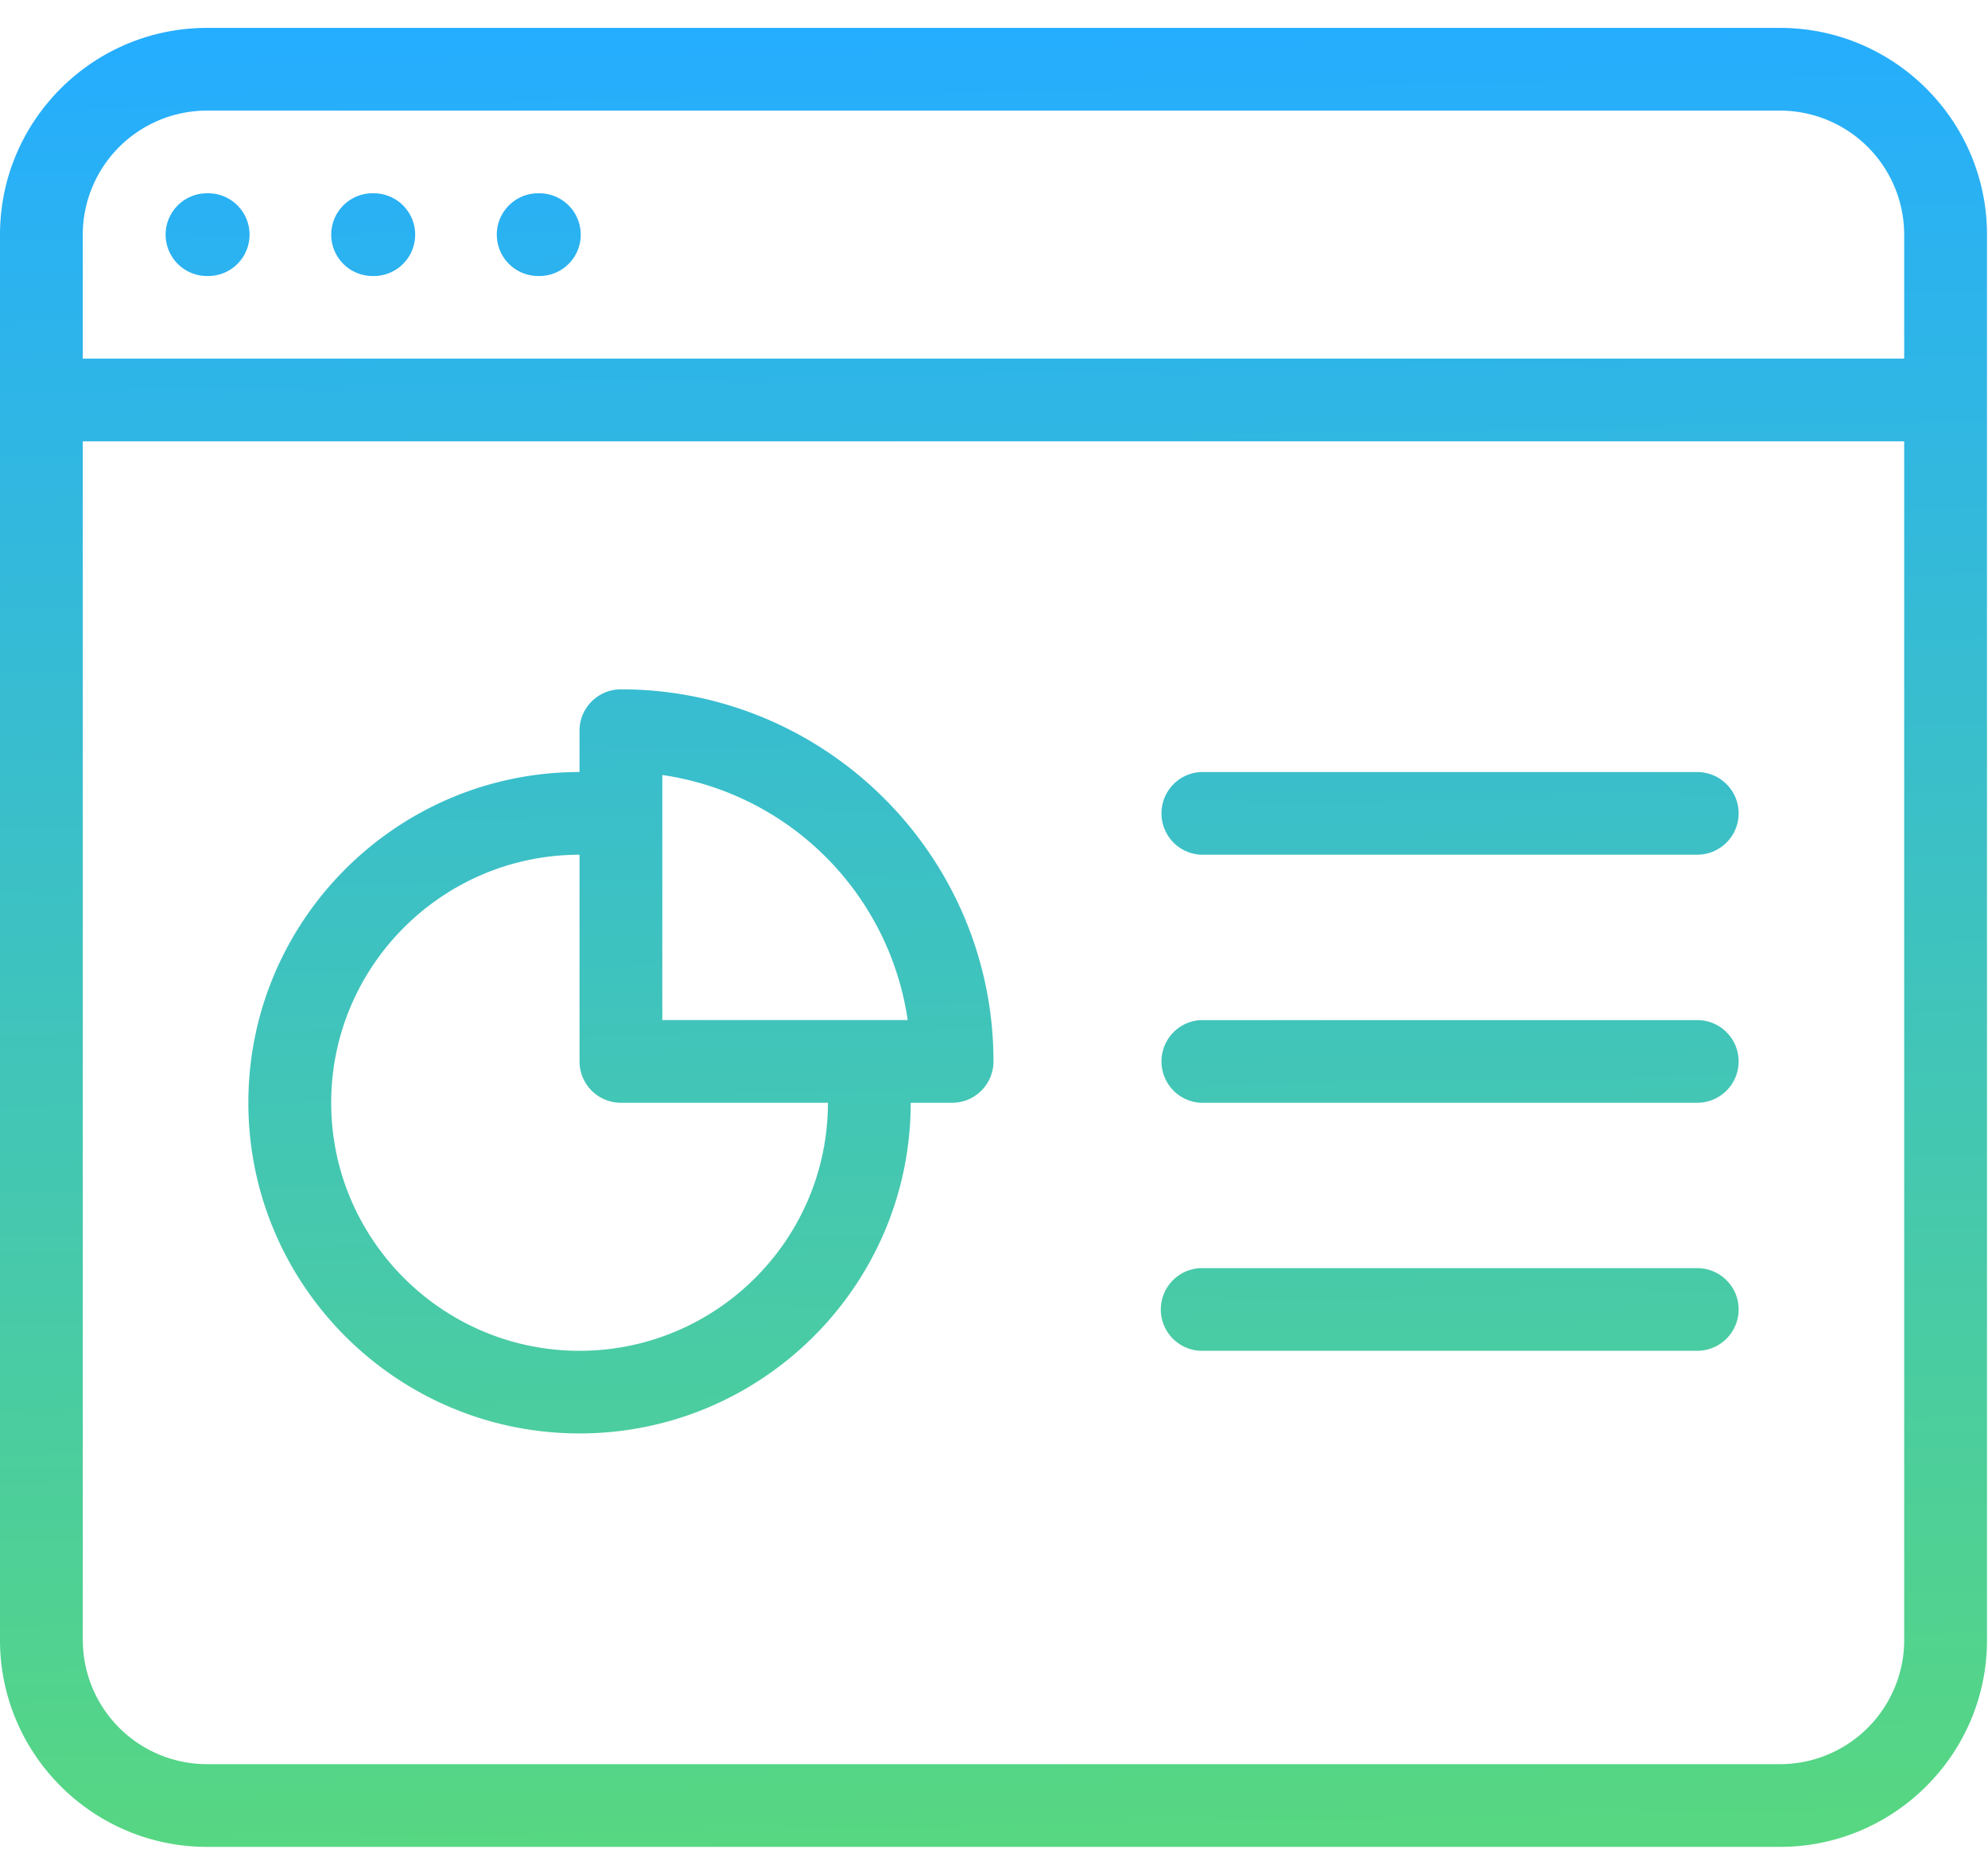 <svg xmlns="http://www.w3.org/2000/svg" width="57" height="53" viewBox="0 0 57 53"><defs><linearGradient id="h8rca" x1="28.97" x2="28" y1="52.95" y2=".8" gradientUnits="userSpaceOnUse"><stop offset="0" stop-color="#57d781"/><stop offset="1" stop-color="#25adff"/></linearGradient></defs><g><g><path fill="url(#h8rca)" d="M56.971 6.727v40.295c0 3.267-2.663 5.927-5.935 5.927H5.934c-3.27 0-5.934-2.66-5.934-5.927V6.727C0 3.46 2.663.8 5.934.8h45.102c3.272 0 5.935 2.659 5.935 5.926zm-54.597 0v3.555h52.223V6.727a3.562 3.562 0 0 0-3.56-3.556H5.933a3.562 3.562 0 0 0-3.56 3.556zm52.223 40.295v-34.37H2.374v34.37a3.563 3.563 0 0 0 3.56 3.556h45.102a3.563 3.563 0 0 0 3.561-3.556zM5.934 5.542a1.186 1.186 0 1 1 .002 2.371 1.186 1.186 0 0 1-.002-2.372zm4.748 0a1.186 1.186 0 1 1 .002 2.371 1.186 1.186 0 0 1-.002-2.372zm4.748 0a1.186 1.186 0 1 1 .001 2.371 1.186 1.186 0 0 1-.001-2.372zM28.485 30.43c0 .654-.531 1.186-1.186 1.186h-1.187c0 5.229-4.259 9.48-9.496 9.48-5.236 0-9.495-4.251-9.495-9.48 0-5.23 4.259-9.482 9.495-9.482v-1.185c0-.655.532-1.186 1.187-1.186 5.89 0 10.682 4.787 10.682 10.667zm-4.747 1.186h-5.935a1.187 1.187 0 0 1-1.187-1.186v-5.925c-3.926 0-7.12 3.19-7.12 7.11 0 3.92 3.194 7.112 7.12 7.112 3.927 0 7.122-3.191 7.122-7.111zm2.288-2.371a8.32 8.32 0 0 0-7.036-7.026v7.026zm23.824-5.926c0 .654-.532 1.185-1.187 1.185H34.42a1.187 1.187 0 0 1 0-2.37h14.243c.655 0 1.187.53 1.187 1.185zm0 7.111c0 .654-.532 1.186-1.187 1.186H34.42a1.187 1.187 0 0 1 0-2.37h14.243c.655-.001 1.187.53 1.187 1.184zm0 7.111c0 .654-.532 1.186-1.187 1.186H34.42a1.186 1.186 0 0 1 0-2.37h14.243c.655 0 1.187.53 1.187 1.184z"/></g></g></svg>